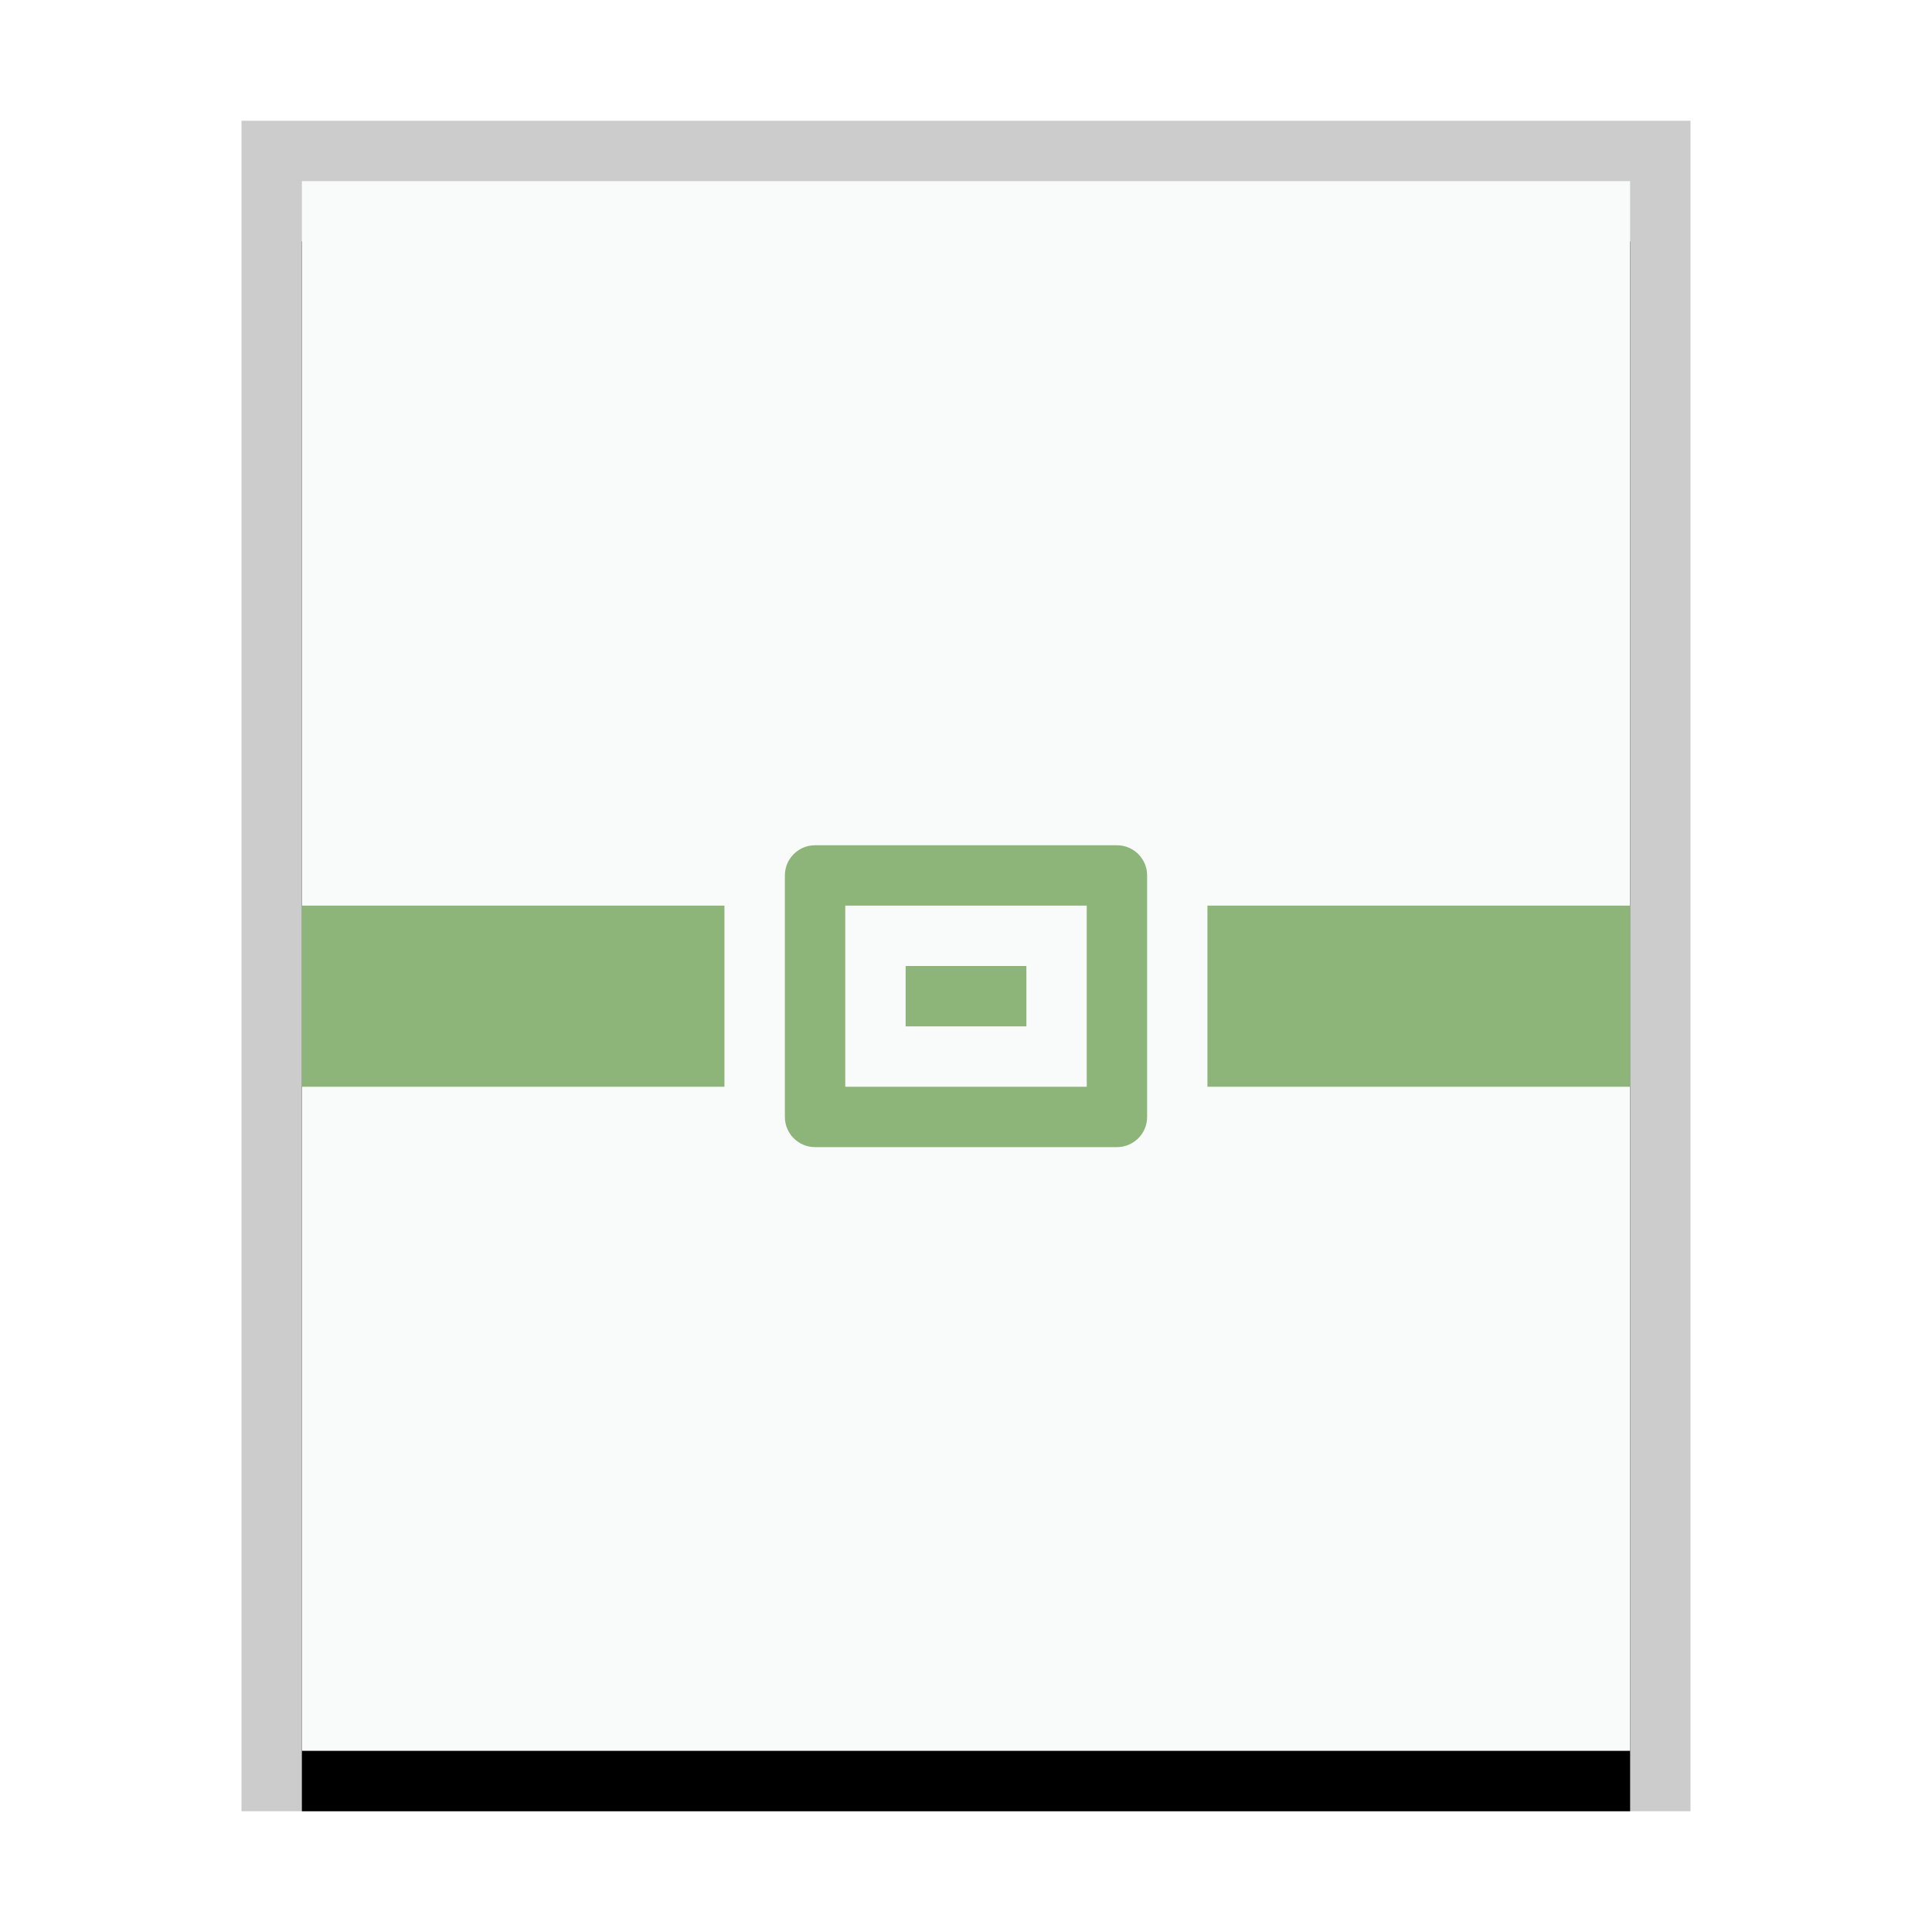 <svg xmlns="http://www.w3.org/2000/svg" xmlns:xlink="http://www.w3.org/1999/xlink" width="32" height="32" viewBox="0 0 32 32">
  <defs>
    <rect id="application-vnd.ms-cab-compressed-b" width="22" height="26" x="1" y="1"/>
    <filter id="application-vnd.ms-cab-compressed-a" width="118.2%" height="115.4%" x="-9.1%" y="-3.8%" filterUnits="objectBoundingBox">
      <feOffset dy="1" in="SourceAlpha" result="shadowOffsetOuter1"/>
      <feGaussianBlur in="shadowOffsetOuter1" result="shadowBlurOuter1" stdDeviation=".5"/>
      <feColorMatrix in="shadowBlurOuter1" values="0 0 0 0 0   0 0 0 0 0   0 0 0 0 0  0 0 0 0.2 0"/>
    </filter>
  </defs>
  <g fill="none" fill-rule="evenodd">
    <g transform="translate(4 2)">
      <use fill="#000" filter="url(#application-vnd.ms-cab-compressed-a)" xlink:href="#application-vnd.ms-cab-compressed-b"/>
      <use fill="#F9FBFB" xlink:href="#application-vnd.ms-cab-compressed-b"/>
      <path fill="#000" fill-opacity=".2" fill-rule="nonzero" d="M24,0 L0,0 L0,28 L24,28 L24,0 Z M23,1 L23,27 L1,27 L1,1 L23,1 Z"/>
    </g>
    <path fill="#8DB479" d="M11.999 15L11.999 18 5 18 5 15 11.999 15zM27 15L27 18 19.999 18 19.999 15 27 15zM18.5 14C18.776 14 19 14.224 19 14.5L19 18.5C19 18.776 18.776 19 18.5 19L13.5 19C13.224 19 13 18.776 13 18.5L13 14.5C13 14.224 13.224 14 13.5 14L18.5 14zM18 15L14 15 14 18 18 18 18 15zM17 16L17 17 15 17 15 16 17 16z"/>
  </g>
</svg>
